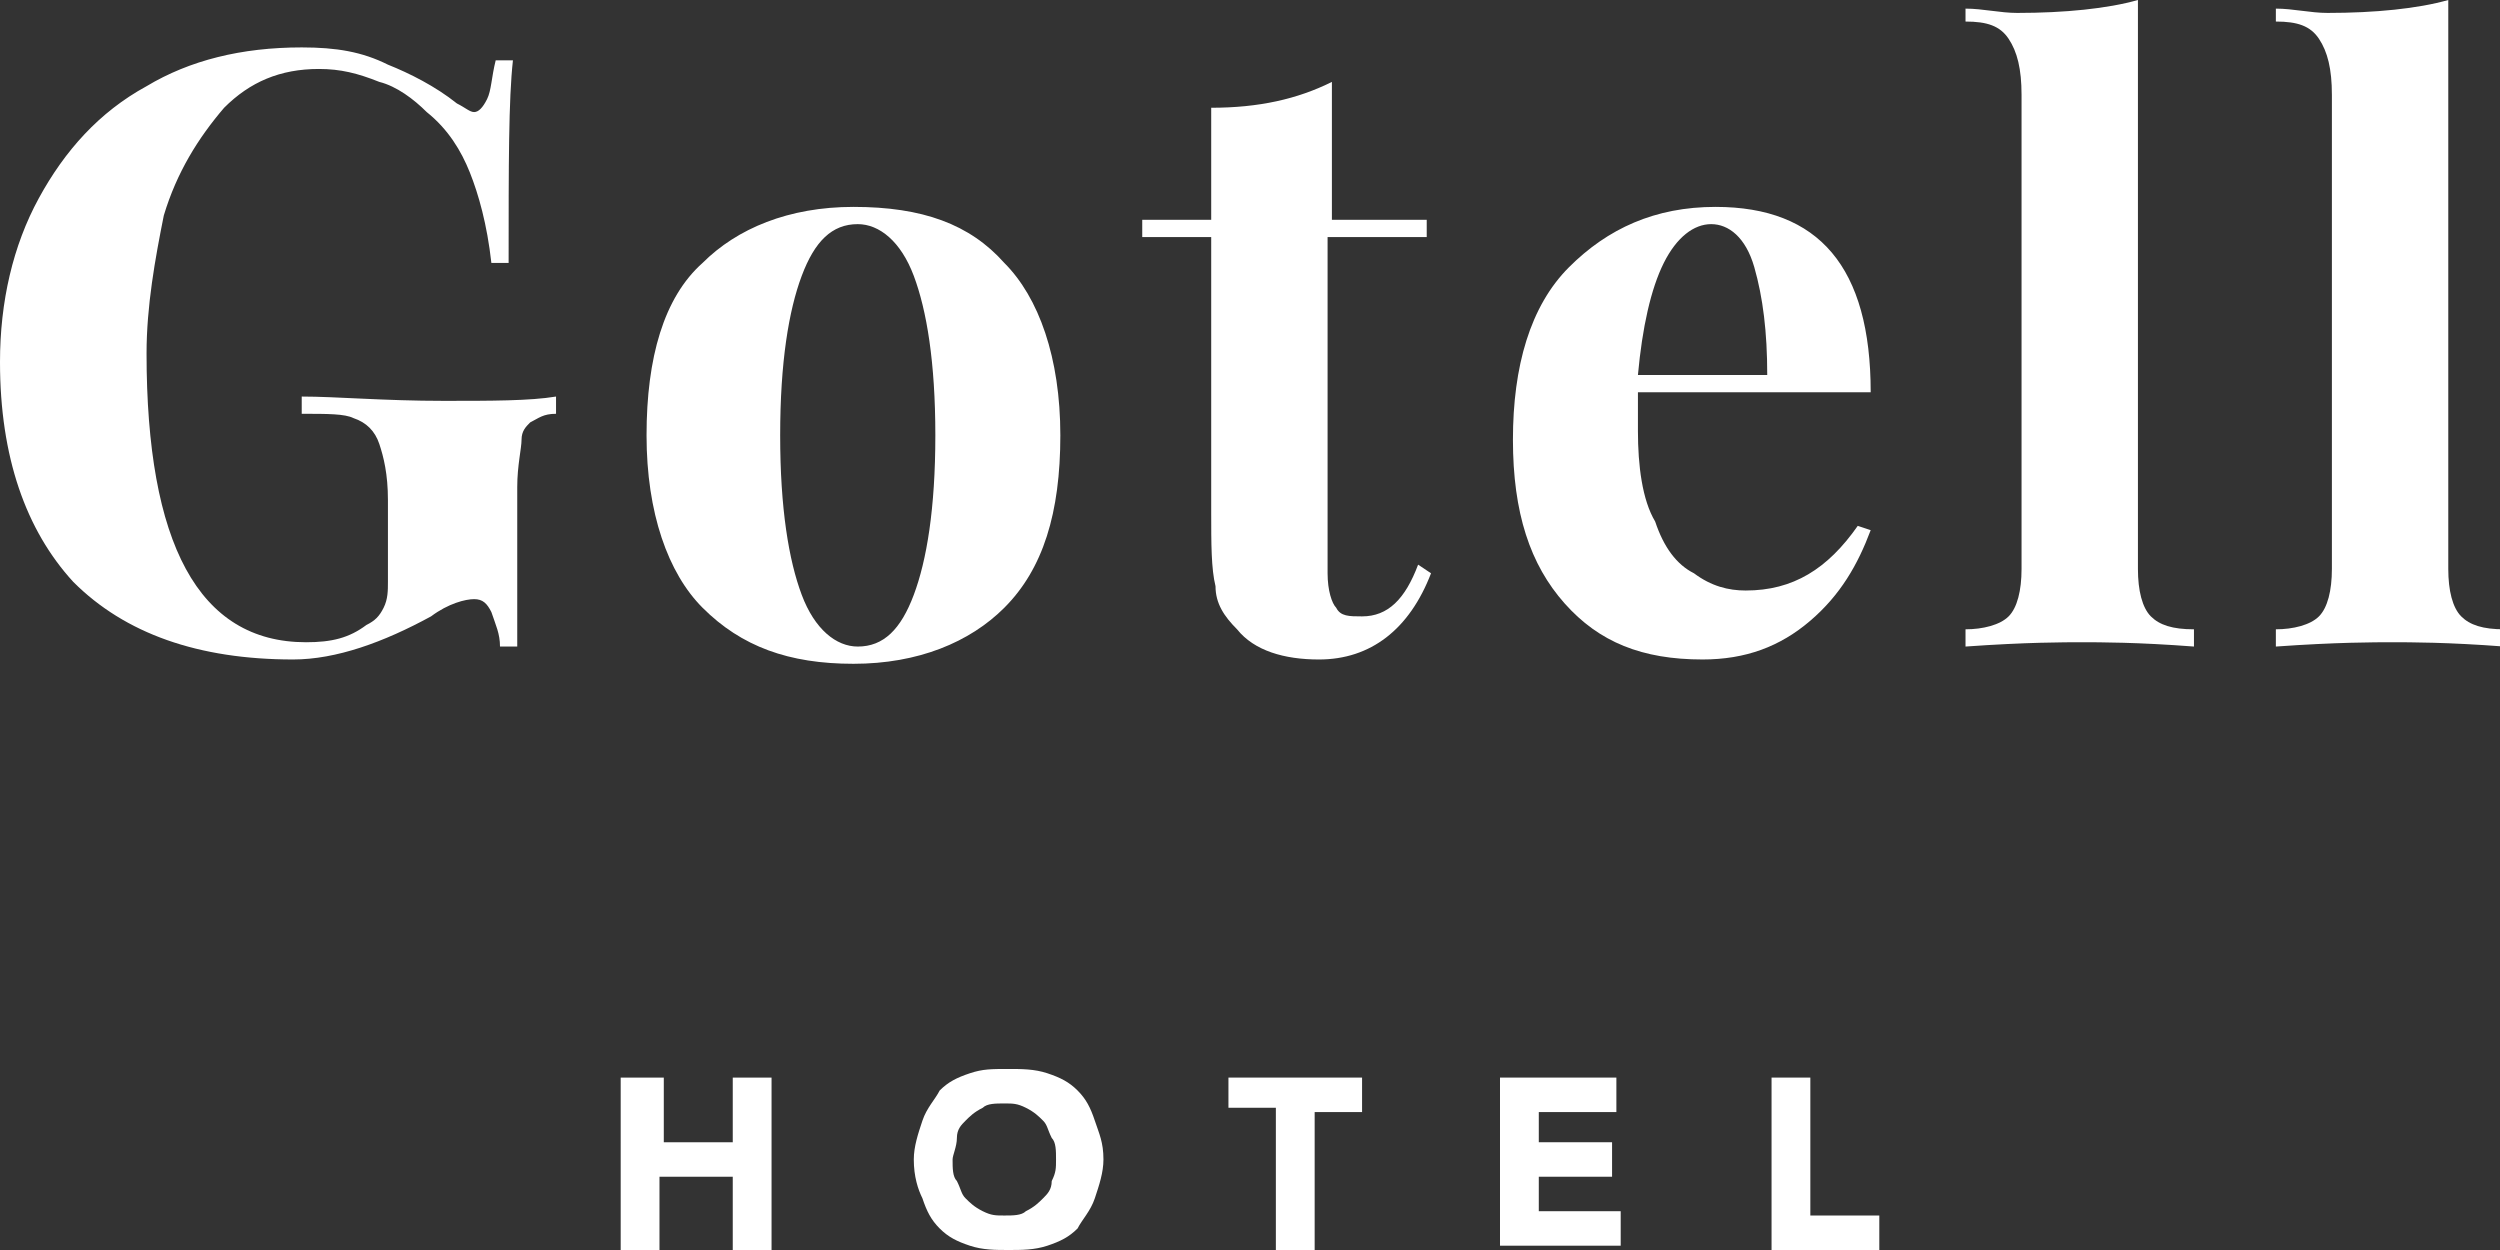 <?xml version="1.0" encoding="utf-8"?>
<!-- Generator: Adobe Illustrator 19.0.0, SVG Export Plug-In . SVG Version: 6.00 Build 0)  -->
<svg version="1.1" id="Layer_1" xmlns="http://www.w3.org/2000/svg" xmlns:xlink="http://www.w3.org/1999/xlink" x="0px" y="0px"
	 viewBox="0 0 58 29" style="enable-background:new 0 0 58 29;" xml:space="preserve">
<rect x="0" y="0" width="58" height="29" fill="#333333" stroke="none"/>
<style type="text/css">
	.st0{fill:#FFFFFF;}
</style>
<g id="XMLID_2_">
	<g id="XMLID_15_">
		<g id="XMLID_33_">
			<path id="XMLID_34_" class="st0" d="M9,1.5c0.5,0.2,1.1,0.5,1.6,0.9c0.2,0.1,0.3,0.2,0.4,0.2c0.1,0,0.2-0.1,0.3-0.3
				c0.1-0.2,0.1-0.5,0.2-0.9h0.4c-0.1,0.9-0.1,2.4-0.1,4.7h-0.4c-0.1-0.9-0.3-1.6-0.5-2.1c-0.2-0.5-0.5-1-1-1.4
				C9.6,2.3,9.2,2,8.8,1.9C8.3,1.7,7.9,1.6,7.4,1.6c-0.9,0-1.6,0.3-2.2,0.9C4.6,3.2,4.1,4,3.8,5C3.6,6,3.4,7.1,3.4,8.2
				c0,4.4,1.2,6.7,3.7,6.7c0.6,0,1-0.1,1.4-0.4c0.2-0.1,0.3-0.2,0.4-0.4c0.1-0.2,0.1-0.4,0.1-0.6v-1.9c0-0.6-0.1-1-0.2-1.3
				C8.7,10,8.5,9.8,8.2,9.7C8,9.6,7.6,9.6,7,9.6V9.2c0.8,0,1.9,0.1,3.3,0.1c1.1,0,2,0,2.6-0.1v0.4c-0.3,0-0.4,0.1-0.6,0.2
				c-0.1,0.1-0.2,0.2-0.2,0.4c0,0.2-0.1,0.6-0.1,1.1V15h-0.4c0-0.3-0.1-0.5-0.2-0.8c-0.1-0.2-0.2-0.3-0.4-0.3c-0.2,0-0.6,0.1-1,0.4
				c-1.1,0.6-2.2,1-3.2,1c-2.2,0-3.9-0.6-5.1-1.8C0.6,12.3,0,10.6,0,8.4c0-1.4,0.3-2.7,0.9-3.8C1.5,3.5,2.3,2.6,3.4,2
				C4.4,1.4,5.6,1.1,7,1.1C7.8,1.1,8.4,1.2,9,1.5z"/>
		</g>
		<g id="XMLID_29_">
			<path id="XMLID_30_" class="st0" d="M23.3,6.1c0.8,0.8,1.3,2.2,1.3,4c0,1.8-0.4,3.1-1.3,4c-0.8,0.8-2,1.3-3.5,1.3
				c-1.5,0-2.6-0.4-3.5-1.3c-0.8-0.8-1.3-2.2-1.3-4c0-1.8,0.4-3.2,1.3-4c0.8-0.8,2-1.3,3.5-1.3C21.4,4.8,22.5,5.2,23.3,6.1z
				 M18.6,6.4c-0.3,0.8-0.5,2-0.5,3.7s0.2,2.9,0.5,3.7c0.3,0.8,0.8,1.2,1.3,1.2c0.6,0,1-0.4,1.3-1.2c0.3-0.8,0.5-2,0.5-3.7
				c0-1.7-0.2-2.9-0.5-3.7c-0.3-0.8-0.8-1.2-1.3-1.2C19.3,5.2,18.9,5.6,18.6,6.4z"/>
		</g>
		<g id="XMLID_26_">
			<path id="XMLID_27_" class="st0" d="M30.8,5.1h2.3v0.4h-2.3v7.8c0,0.4,0.1,0.7,0.2,0.8c0.1,0.2,0.3,0.2,0.6,0.2
				c0.6,0,1-0.4,1.3-1.2l0.3,0.2c-0.5,1.3-1.4,2-2.6,2c-0.8,0-1.5-0.2-1.9-0.7c-0.3-0.3-0.5-0.6-0.5-1c-0.1-0.4-0.1-1-0.1-1.7V5.5
				h-1.6V5.1h1.6V2.5c1.1,0,2-0.2,2.8-0.6V5.1z"/>
		</g>
		<g id="XMLID_22_">
			<path id="XMLID_23_" class="st0" d="M43.1,12.2l0.3,0.1c-0.3,0.8-0.7,1.5-1.4,2.1c-0.7,0.6-1.5,0.9-2.5,0.9
				c-1.4,0-2.4-0.4-3.2-1.3c-0.8-0.9-1.2-2.1-1.2-3.8c0-1.7,0.4-3.1,1.3-4c0.9-0.9,2-1.4,3.4-1.4c2.4,0,3.6,1.4,3.6,4.3H38
				c0,0.2,0,0.5,0,0.9c0,0.8,0.1,1.6,0.4,2.1c0.2,0.6,0.5,1,0.9,1.2c0.4,0.3,0.8,0.4,1.2,0.4C41.6,13.7,42.4,13.2,43.1,12.2z
				 M38.6,6.1c-0.3,0.6-0.5,1.5-0.6,2.6h3c0-1-0.1-1.8-0.3-2.5c-0.2-0.7-0.6-1-1-1C39.3,5.2,38.9,5.5,38.6,6.1z"/>
		</g>
		<g id="XMLID_19_">
			<path id="XMLID_20_" class="st0" d="M49.6,13.2c0,0.5,0.1,0.9,0.3,1.1c0.2,0.2,0.5,0.3,1,0.3V15c-1.3-0.1-2.2-0.1-2.6-0.1
				c-0.4,0-1.3,0-2.7,0.1v-0.4c0.4,0,0.8-0.1,1-0.3c0.2-0.2,0.3-0.6,0.3-1.1v-11c0-0.6-0.1-1-0.3-1.3c-0.2-0.3-0.5-0.4-1-0.4V0.2
				c0.4,0,0.8,0.1,1.2,0.1c1.1,0,2.1-0.1,2.8-0.3V13.2z"/>
		</g>
		<g id="XMLID_16_">
			<path id="XMLID_17_" class="st0" d="M56.8,13.2c0,0.5,0.1,0.9,0.3,1.1c0.2,0.2,0.5,0.3,1,0.3V15c-1.3-0.1-2.2-0.1-2.6-0.1
				c-0.4,0-1.3,0-2.7,0.1v-0.4c0.4,0,0.8-0.1,1-0.3c0.2-0.2,0.3-0.6,0.3-1.1v-11c0-0.6-0.1-1-0.3-1.3c-0.2-0.3-0.5-0.4-1-0.4V0.2
				c0.4,0,0.8,0.1,1.2,0.1c1.1,0,2.1-0.1,2.8-0.3V13.2z"/>
		</g>
	</g>
	<g id="XMLID_3_">
		<path id="XMLID_13_" class="st0" d="M14.5,25h0.9v1.5H17V25h0.9v4H17v-1.7h-1.7v1.7h-0.9V25z"/>
		<path id="XMLID_10_" class="st0" d="M21.2,26.9c0-0.3,0.1-0.6,0.2-0.9c0.1-0.3,0.3-0.5,0.4-0.7c0.2-0.2,0.4-0.3,0.7-0.4
			c0.3-0.1,0.5-0.1,0.9-0.1c0.3,0,0.6,0,0.9,0.1c0.3,0.1,0.5,0.2,0.7,0.4c0.2,0.2,0.3,0.4,0.4,0.7c0.1,0.3,0.2,0.5,0.2,0.9
			c0,0.3-0.1,0.6-0.2,0.9c-0.1,0.3-0.3,0.5-0.4,0.7c-0.2,0.2-0.4,0.3-0.7,0.4C24,29,23.7,29,23.4,29c-0.3,0-0.6,0-0.9-0.1
			c-0.3-0.1-0.5-0.2-0.7-0.4c-0.2-0.2-0.3-0.4-0.4-0.7C21.3,27.6,21.2,27.3,21.2,26.9z M22.1,26.9c0,0.2,0,0.4,0.1,0.5
			c0.1,0.2,0.1,0.3,0.2,0.4c0.1,0.1,0.2,0.2,0.4,0.3c0.2,0.1,0.3,0.1,0.5,0.1c0.2,0,0.4,0,0.5-0.1c0.2-0.1,0.3-0.2,0.4-0.3
			c0.1-0.1,0.2-0.2,0.2-0.4c0.1-0.2,0.1-0.3,0.1-0.5c0-0.2,0-0.4-0.1-0.5c-0.1-0.2-0.1-0.3-0.2-0.4c-0.1-0.1-0.2-0.2-0.4-0.3
			c-0.2-0.1-0.3-0.1-0.5-0.1c-0.2,0-0.4,0-0.5,0.1c-0.2,0.1-0.3,0.2-0.4,0.3c-0.1,0.1-0.2,0.2-0.2,0.4
			C22.2,26.6,22.1,26.8,22.1,26.9z"/>
		<path id="XMLID_8_" class="st0" d="M29.6,25.7h-1.1V25h3.1v0.8h-1.1v3.2h-0.9V25.7z"/>
		<path id="XMLID_6_" class="st0" d="M34.8,25h2.7v0.8h-1.8v0.7h1.7v0.8h-1.7v0.8h1.9v0.8h-2.8V25z"/>
		<path id="XMLID_4_" class="st0" d="M41.1,25h0.9v3.2h1.6v0.8h-2.5V25z"/>
	</g>
</g>
</svg>
